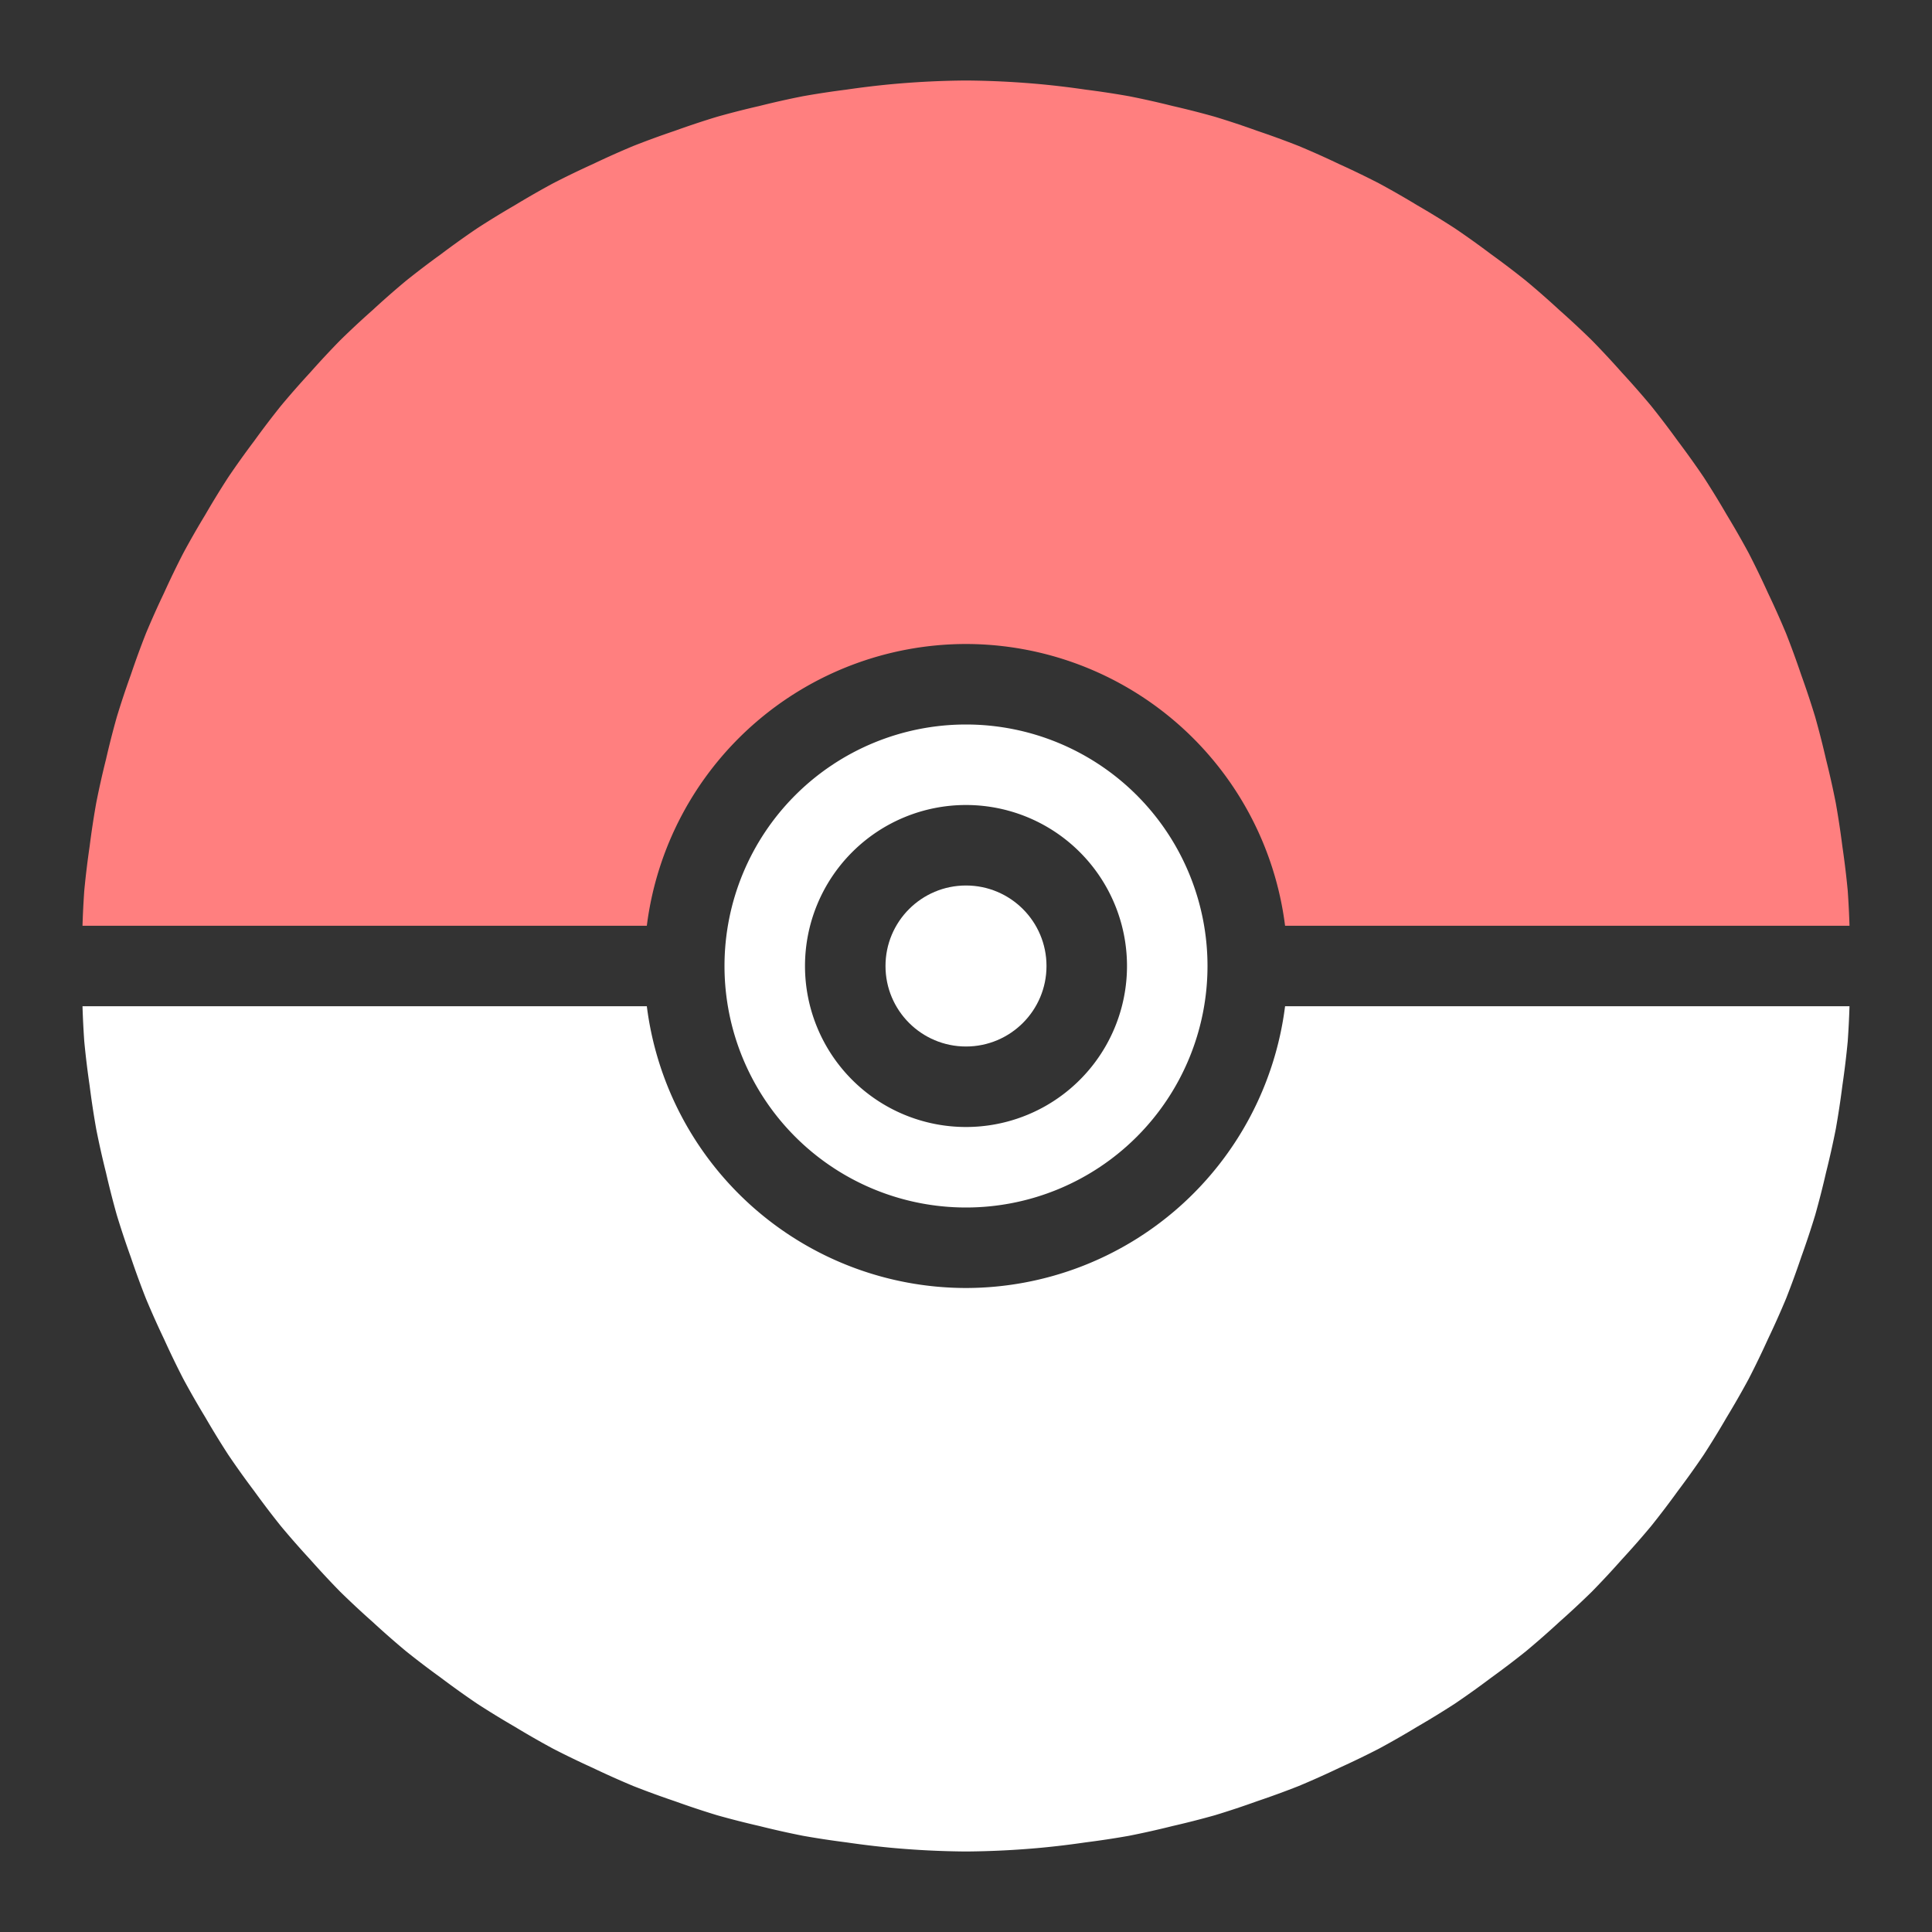 <?xml version="1.0" encoding="UTF-8" standalone="no"?>
<!-- Created with Inkscape (http://www.inkscape.org/) -->

<svg
   xmlns:dc="http://purl.org/dc/elements/1.1/"
   xmlns:cc="http://creativecommons.org/ns#"
   xmlns:rdf="http://www.w3.org/1999/02/22-rdf-syntax-ns#"
   xmlns:svg="http://www.w3.org/2000/svg"
   xmlns="http://www.w3.org/2000/svg"
   xmlns:sodipodi="http://sodipodi.sourceforge.net/DTD/sodipodi-0.dtd"
   xmlns:inkscape="http://www.inkscape.org/namespaces/inkscape"
   width="192"
   height="192"
   viewBox="0 0 192 192"
   id="svg2"
   version="1.1"
   inkscape:version="0.91 r13725"
   sodipodi:docname="pogo-favicon.svg">
  <rect x="0" y="0" width="192" height="192" fill="#333333" stroke="none"/>
  <defs
     id="defs4" />
  <sodipodi:namedview
     id="base"
     pagecolor="#ffffff"
     bordercolor="#666666"
     borderopacity="1.0"
     inkscape:pageopacity="0.0"
     inkscape:pageshadow="2"
     inkscape:zoom="4.4772727"
     inkscape:cx="96"
     inkscape:cy="96"
     inkscape:document-units="px"
     inkscape:current-layer="layer8"
     showgrid="true"
     inkscape:window-width="1920"
     inkscape:window-height="1017"
     inkscape:window-x="-8"
     inkscape:window-y="-8"
     inkscape:window-maximized="1"
     inkscape:snap-grids="true"
     inkscape:snap-to-guides="false"
     inkscape:snap-smooth-nodes="true"
     inkscape:object-paths="true"
     inkscape:object-nodes="true"
     inkscape:snap-intersection-paths="true"
     showguides="false"
     inkscape:guide-bbox="true"
     inkscape:showpageshadow="false"
     units="px"
     objecttolerance="16"
     gridtolerance="16"
     guidetolerance="16">
    <inkscape:grid
       type="xygrid"
       id="grid4302"
       empspacing="4"
       dotted="true" />
    <sodipodi:guide
       position="8,96"
       orientation="1,0"
       id="guide4391"
       inkscape:label=""
       inkscape:color="rgb(104,104,151)" />
    <sodipodi:guide
       position="184,96"
       orientation="1,0"
       id="guide4393"
       inkscape:label=""
       inkscape:color="rgb(117,117,160)" />
    <sodipodi:guide
       position="96,184"
       orientation="0,1"
       id="guide4395"
       inkscape:label=""
       inkscape:color="rgb(98,98,144)" />
    <sodipodi:guide
       position="96,8"
       orientation="0,1"
       id="guide4397"
       inkscape:label=""
       inkscape:color="rgb(105,105,153)" />
    <sodipodi:guide
       position="96,96"
       orientation="0,1"
       id="guide4399"
       inkscape:label=""
       inkscape:color="rgb(104,104,160)" />
    <sodipodi:guide
       position="96,96"
       orientation="1,0"
       id="guide4401"
       inkscape:label=""
       inkscape:color="rgb(105,105,148)" />
    <sodipodi:guide
       position="96,96"
       orientation="-0.707,-0.707"
       id="guide4405"
       inkscape:label=""
       inkscape:color="rgb(95,95,146)" />
    <sodipodi:guide
       position="48,96"
       orientation="1,0"
       id="guide4777"
       inkscape:label=""
       inkscape:color="rgb(108,108,155)" />
    <sodipodi:guide
       position="144,96"
       orientation="1,0"
       id="guide4779"
       inkscape:label=""
       inkscape:color="rgb(96,96,144)" />
    <sodipodi:guide
       position="96,48"
       orientation="0,1"
       id="guide4781"
       inkscape:label=""
       inkscape:color="rgb(104,104,151)" />
    <sodipodi:guide
       position="96,144"
       orientation="0,1"
       id="guide4783"
       inkscape:label=""
       inkscape:color="rgb(112,112,162)" />
    <sodipodi:guide
       position="144,144"
       orientation="-0.707,0.707"
       id="guide4848"
       inkscape:label=""
       inkscape:color="rgb(98,98,151)" />
  </sodipodi:namedview>
  <g
     inkscape:groupmode="layer"
     id="layer9"
     inkscape:label="Shadow"
     style="display:none"
     transform="translate(0,-860.362)">
    <circle
       style="opacity:0.1;fill:#003333;fill-opacity:1;stroke:none;stroke-width:4;stroke-linecap:round;stroke-linejoin:round;stroke-miterlimit:4;stroke-dasharray:none;stroke-dashoffset:0;stroke-opacity:1"
       id="path4895"
       cx="96"
       cy="956.362"
       r="96" />
  </g>
  <g
     inkscape:groupmode="layer"
     id="layer8"
     inkscape:label="Background"
     style="display:none"
     transform="translate(0,-860.362)">
    <path
       style="fill:none;fill-rule:evenodd;stroke:none;stroke-width:1px;stroke-linecap:butt;stroke-linejoin:miter;stroke-opacity:1"
       d="m 52,908.362 -4,0 0,16 4,0 0,-16"
       id="path5033"
       inkscape:connector-curvature="0" />
    <path
       style="opacity:1;fill:#ffffff;fill-opacity:1;stroke:none;stroke-width:4;stroke-linecap:round;stroke-linejoin:round;stroke-miterlimit:4;stroke-dasharray:none;stroke-dashoffset:0;stroke-opacity:1"
       d="m 96,8 a 88,88 0 0 0 -7.494,0.375 88,88 0 0 0 -4.398,0.533 88,88 0 0 0 -4.307,0.652 88,88 0 0 0 -4.328,0.971 88,88 0 0 0 -4.219,1.076 88,88 0 0 0 -4.203,1.396 88,88 0 0 0 -4.111,1.502 88,88 0 0 0 -4.016,1.797 88,88 0 0 0 -3.955,1.912 88,88 0 0 0 -3.816,2.188 88,88 0 0 0 -3.744,2.295 88,88 0 0 0 -3.58,2.561 88,88 0 0 0 -3.492,2.656 88,88 0 0 0 -3.314,2.91 88,88 0 0 0 -3.209,2.988 88,88 0 0 0 -2.988,3.209 88,88 0 0 0 -2.91,3.314 88,88 0 0 0 -2.656,3.492 88,88 0 0 0 -2.561,3.58 88,88 0 0 0 -2.295,3.744 88,88 0 0 0 -2.188,3.816 88,88 0 0 0 -1.912,3.955 88,88 0 0 0 -1.797,4.016 88,88 0 0 0 -1.502,4.111 88,88 0 0 0 -1.396,4.203 88,88 0 0 0 -1.076,4.219 A 88,88 0 0 0 9.561,79.801 88,88 0 0 0 8.908,84.107 88,88 0 0 0 8.375,88.506 88,88 0 0 0 8,96 a 88,88 0 0 0 0.375,7.494 88,88 0 0 0 0.533,4.398 88,88 0 0 0 0.652,4.307 88,88 0 0 0 0.971,4.328 88,88 0 0 0 1.076,4.219 88,88 0 0 0 1.396,4.203 88,88 0 0 0 1.502,4.111 88,88 0 0 0 1.797,4.016 88,88 0 0 0 1.912,3.955 88,88 0 0 0 2.188,3.816 88,88 0 0 0 2.295,3.744 88,88 0 0 0 2.561,3.58 88,88 0 0 0 2.656,3.492 88,88 0 0 0 2.91,3.314 88,88 0 0 0 2.988,3.209 88,88 0 0 0 3.209,2.988 88,88 0 0 0 3.314,2.91 88,88 0 0 0 3.492,2.656 88,88 0 0 0 3.58,2.561 88,88 0 0 0 3.744,2.295 88,88 0 0 0 3.816,2.188 88,88 0 0 0 3.955,1.912 88,88 0 0 0 4.016,1.797 88,88 0 0 0 4.111,1.502 88,88 0 0 0 4.203,1.396 88,88 0 0 0 4.219,1.076 88,88 0 0 0 4.328,0.971 88,88 0 0 0 4.307,0.652 88,88 0 0 0 4.398,0.533 A 88,88 0 0 0 96,184 a 88,88 0 0 0 7.494,-0.375 88,88 0 0 0 4.398,-0.533 88,88 0 0 0 4.307,-0.652 88,88 0 0 0 4.328,-0.971 88,88 0 0 0 4.219,-1.076 88,88 0 0 0 4.203,-1.396 88,88 0 0 0 4.111,-1.502 88,88 0 0 0 4.016,-1.797 88,88 0 0 0 3.955,-1.912 88,88 0 0 0 3.816,-2.188 88,88 0 0 0 3.744,-2.295 88,88 0 0 0 3.58,-2.561 88,88 0 0 0 3.492,-2.656 88,88 0 0 0 3.314,-2.91 88,88 0 0 0 3.209,-2.988 88,88 0 0 0 2.988,-3.209 88,88 0 0 0 2.91,-3.314 88,88 0 0 0 2.656,-3.492 88,88 0 0 0 2.561,-3.58 88,88 0 0 0 2.295,-3.744 88,88 0 0 0 2.188,-3.816 88,88 0 0 0 1.912,-3.955 88,88 0 0 0 1.797,-4.016 88,88 0 0 0 1.502,-4.111 88,88 0 0 0 1.396,-4.203 88,88 0 0 0 1.076,-4.219 88,88 0 0 0 0.971,-4.328 88,88 0 0 0 0.652,-4.307 88,88 0 0 0 0.533,-4.398 A 88,88 0 0 0 184,96 a 88,88 0 0 0 -0.375,-7.494 88,88 0 0 0 -0.533,-4.398 88,88 0 0 0 -0.652,-4.307 88,88 0 0 0 -0.971,-4.328 88,88 0 0 0 -1.076,-4.219 88,88 0 0 0 -1.396,-4.203 88,88 0 0 0 -1.502,-4.111 88,88 0 0 0 -1.797,-4.016 88,88 0 0 0 -1.912,-3.955 88,88 0 0 0 -2.188,-3.816 88,88 0 0 0 -2.295,-3.744 88,88 0 0 0 -2.561,-3.58 88,88 0 0 0 -2.656,-3.492 88,88 0 0 0 -2.91,-3.314 88,88 0 0 0 -2.988,-3.209 88,88 0 0 0 -3.209,-2.988 88,88 0 0 0 -3.314,-2.91 88,88 0 0 0 -3.492,-2.656 88,88 0 0 0 -3.58,-2.561 88,88 0 0 0 -3.744,-2.295 88,88 0 0 0 -3.816,-2.188 88,88 0 0 0 -3.955,-1.912 88,88 0 0 0 -4.016,-1.797 88,88 0 0 0 -4.111,-1.502 88,88 0 0 0 -4.203,-1.396 A 88,88 0 0 0 116.527,10.531 88,88 0 0 0 112.199,9.561 88,88 0 0 0 107.893,8.908 88,88 0 0 0 103.494,8.375 88,88 0 0 0 96,8 Z"
       id="path4865"
       inkscape:connector-curvature="0"
       transform="translate(0,860.362)" />
  </g>
  <g
     inkscape:groupmode="layer"
     id="layer2"
     inkscape:label="Top"
     style="display:inline"
     transform="translate(0,-860.362)">
    <path
       style="display:inline;opacity:1;fill:#ff7f7f;fill-opacity:1;stroke:none;stroke-width:4;stroke-linecap:round;stroke-linejoin:round;stroke-miterlimit:4;stroke-dasharray:none;stroke-dashoffset:0;stroke-opacity:1"
       d="M 96 8 A 88 88 0 0 0 88.506 8.375 A 88 88 0 0 0 84.107 8.908 A 88 88 0 0 0 79.801 9.561 A 88 88 0 0 0 75.473 10.531 A 88 88 0 0 0 71.254 11.607 A 88 88 0 0 0 67.051 13.004 A 88 88 0 0 0 62.939 14.506 A 88 88 0 0 0 58.924 16.303 A 88 88 0 0 0 54.969 18.215 A 88 88 0 0 0 51.152 20.402 A 88 88 0 0 0 47.408 22.697 A 88 88 0 0 0 43.828 25.258 A 88 88 0 0 0 40.336 27.914 A 88 88 0 0 0 37.021 30.824 A 88 88 0 0 0 33.812 33.812 A 88 88 0 0 0 30.824 37.021 A 88 88 0 0 0 27.914 40.336 A 88 88 0 0 0 25.258 43.828 A 88 88 0 0 0 22.697 47.408 A 88 88 0 0 0 20.402 51.152 A 88 88 0 0 0 18.215 54.969 A 88 88 0 0 0 16.303 58.924 A 88 88 0 0 0 14.506 62.939 A 88 88 0 0 0 13.004 67.051 A 88 88 0 0 0 11.607 71.254 A 88 88 0 0 0 10.531 75.473 A 88 88 0 0 0 9.561 79.801 A 88 88 0 0 0 8.908 84.107 A 88 88 0 0 0 8.375 88.506 A 88 88 0 0 0 8.199 92 L 64.281 92 A 32 32 0 0 1 96 64 A 32 32 0 0 1 127.709 92 L 183.801 92 A 88 88 0 0 0 183.625 88.506 A 88 88 0 0 0 183.092 84.107 A 88 88 0 0 0 182.439 79.801 A 88 88 0 0 0 181.469 75.473 A 88 88 0 0 0 180.393 71.254 A 88 88 0 0 0 178.996 67.051 A 88 88 0 0 0 177.494 62.939 A 88 88 0 0 0 175.697 58.924 A 88 88 0 0 0 173.785 54.969 A 88 88 0 0 0 171.598 51.152 A 88 88 0 0 0 169.303 47.408 A 88 88 0 0 0 166.742 43.828 A 88 88 0 0 0 164.086 40.336 A 88 88 0 0 0 161.176 37.021 A 88 88 0 0 0 158.188 33.812 A 88 88 0 0 0 154.979 30.824 A 88 88 0 0 0 151.664 27.914 A 88 88 0 0 0 148.172 25.258 A 88 88 0 0 0 144.592 22.697 A 88 88 0 0 0 140.848 20.402 A 88 88 0 0 0 137.031 18.215 A 88 88 0 0 0 133.076 16.303 A 88 88 0 0 0 129.061 14.506 A 88 88 0 0 0 124.949 13.004 A 88 88 0 0 0 120.746 11.607 A 88 88 0 0 0 116.527 10.531 A 88 88 0 0 0 112.199 9.561 A 88 88 0 0 0 107.893 8.908 A 88 88 0 0 0 103.494 8.375 A 88 88 0 0 0 96 8 z "
       transform="translate(0,860.362)"
       id="path4946" />
  </g>
  <g
     inkscape:groupmode="layer"
     id="layer4"
     inkscape:label="Bottom">
    <path
       style="display:inline;opacity:1;fill:#ffffff;fill-opacity:1;stroke:none;stroke-width:4;stroke-linecap:round;stroke-linejoin:round;stroke-miterlimit:4;stroke-dasharray:none;stroke-dashoffset:0;stroke-opacity:1"
       d="M 8.199 100 A 88 88 0 0 0 8.375 103.494 A 88 88 0 0 0 8.908 107.893 A 88 88 0 0 0 9.561 112.199 A 88 88 0 0 0 10.531 116.527 A 88 88 0 0 0 11.607 120.746 A 88 88 0 0 0 13.004 124.949 A 88 88 0 0 0 14.506 129.061 A 88 88 0 0 0 16.303 133.076 A 88 88 0 0 0 18.215 137.031 A 88 88 0 0 0 20.402 140.848 A 88 88 0 0 0 22.697 144.592 A 88 88 0 0 0 25.258 148.172 A 88 88 0 0 0 27.914 151.664 A 88 88 0 0 0 30.824 154.979 A 88 88 0 0 0 33.812 158.188 A 88 88 0 0 0 37.021 161.176 A 88 88 0 0 0 40.336 164.086 A 88 88 0 0 0 43.828 166.742 A 88 88 0 0 0 47.408 169.303 A 88 88 0 0 0 51.152 171.598 A 88 88 0 0 0 54.969 173.785 A 88 88 0 0 0 58.924 175.697 A 88 88 0 0 0 62.939 177.494 A 88 88 0 0 0 67.051 178.996 A 88 88 0 0 0 71.254 180.393 A 88 88 0 0 0 75.473 181.469 A 88 88 0 0 0 79.801 182.439 A 88 88 0 0 0 84.107 183.092 A 88 88 0 0 0 88.506 183.625 A 88 88 0 0 0 96 184 A 88 88 0 0 0 103.494 183.625 A 88 88 0 0 0 107.893 183.092 A 88 88 0 0 0 112.199 182.439 A 88 88 0 0 0 116.527 181.469 A 88 88 0 0 0 120.746 180.393 A 88 88 0 0 0 124.949 178.996 A 88 88 0 0 0 129.061 177.494 A 88 88 0 0 0 133.076 175.697 A 88 88 0 0 0 137.031 173.785 A 88 88 0 0 0 140.848 171.598 A 88 88 0 0 0 144.592 169.303 A 88 88 0 0 0 148.172 166.742 A 88 88 0 0 0 151.664 164.086 A 88 88 0 0 0 154.979 161.176 A 88 88 0 0 0 158.188 158.188 A 88 88 0 0 0 161.176 154.979 A 88 88 0 0 0 164.086 151.664 A 88 88 0 0 0 166.742 148.172 A 88 88 0 0 0 169.303 144.592 A 88 88 0 0 0 171.598 140.848 A 88 88 0 0 0 173.785 137.031 A 88 88 0 0 0 175.697 133.076 A 88 88 0 0 0 177.494 129.061 A 88 88 0 0 0 178.996 124.949 A 88 88 0 0 0 180.393 120.746 A 88 88 0 0 0 181.469 116.527 A 88 88 0 0 0 182.439 112.199 A 88 88 0 0 0 183.092 107.893 A 88 88 0 0 0 183.625 103.494 A 88 88 0 0 0 183.801 100 L 127.709 100 A 32 32 0 0 1 96 128 A 32 32 0 0 1 64.281 100 L 8.199 100 z "
       id="path4168" />
  </g>
  <g
     inkscape:label="Circle"
     inkscape:groupmode="layer"
     id="layer1"
     style="display:inline"
     transform="translate(0,-860.362)">
    <path
       style="display:inline;opacity:1;fill:#ffffff;fill-opacity:1;stroke:none;stroke-width:1.1;stroke-linecap:butt;stroke-linejoin:round;stroke-miterlimit:4;stroke-dasharray:2.2, 2.2;stroke-dashoffset:0;stroke-opacity:1"
       id="path4407-0-6-6-9"
       r="12"
       cy="944.362"
       cx="60"
       d=""
       inkscape:connector-curvature="0" />
    <path
       style="opacity:1;fill:#ffffff;fill-opacity:1;stroke:none;stroke-width:4;stroke-linecap:round;stroke-linejoin:round;stroke-miterlimit:4;stroke-dasharray:none;stroke-dashoffset:0;stroke-opacity:1"
       d="M 96 72 A 24 24 0 0 0 72 96 A 24 24 0 0 0 96 120 A 24 24 0 0 0 120 96 A 24 24 0 0 0 96 72 z M 96 80 A 16 16 0 0 1 112 96 A 16 16 0 0 1 96 112 A 16 16 0 0 1 80 96 A 16 16 0 0 1 96 80 z "
       transform="translate(0,860.362)"
       id="path4957" />
    <circle
       style="opacity:1;fill:#ffffff;fill-opacity:1;stroke:none;stroke-width:1000;stroke-linecap:round;stroke-linejoin:round;stroke-miterlimit:4;stroke-dasharray:none;stroke-dashoffset:0;stroke-opacity:1"
       id="path4751"
       cx="96"
       cy="956.362"
       r="8" />
  </g>
  <g
     inkscape:groupmode="layer"
     id="layer3"
     inkscape:label="X"
     style="display:none"
     transform="translate(0,-860.362)">
    <path
       inkscape:connector-curvature="0"
       id="path4860"
       d="m 72,930.362 a 2,2 0 0 0 -2,2 2,2 0 0 0 0.586,1.414 l 22.586,22.586 -22.564,22.564 a 2,2 0 0 0 -0.021,0.021 A 2,2 0 0 0 70,980.362 a 2,2 0 0 0 2,2 2,2 0 0 0 1.414,-0.586 l 22.586,-22.586 22.564,22.564 a 2,2 0 0 0 0.021,0.021 2,2 0 0 0 1.414,0.586 2,2 0 0 0 2,-2 2,2 0 0 0 -0.586,-1.414 L 98.828,956.362 121.393,933.798 a 2,2 0 0 0 0.021,-0.021 2,2 0 0 0 0.586,-1.414 2,2 0 0 0 -2,-2 2,2 0 0 0 -1.414,0.586 L 96,953.534 73.436,930.97 a 2,2 0 0 0 -0.021,-0.021 2,2 0 0 0 -1.414,-0.586 z"
       style="display:inline;opacity:1;fill:#ba8797;fill-opacity:1;stroke:none;stroke-width:4;stroke-linecap:round;stroke-linejoin:round;stroke-miterlimit:4;stroke-dasharray:none;stroke-dashoffset:0;stroke-opacity:1" />
    <path
       style="display:inline;opacity:1;fill:#baa7b0;fill-opacity:1;stroke:none;stroke-width:4;stroke-linecap:round;stroke-linejoin:round;stroke-miterlimit:4;stroke-dasharray:none;stroke-dashoffset:0;stroke-opacity:1"
       d="m 72,69 a 3,3 0 0 0 -3,3 3,3 0 0 0 0.881,2.119 l -0.002,0.002 L 91.758,96 l -21.848,21.848 -0.031,0.031 0.002,0.002 A 3,3 0 0 0 69,120 a 3,3 0 0 0 3,3 3,3 0 0 0 2.119,-0.881 l 0.002,0.002 L 96,100.242 l 21.848,21.848 0.031,0.031 0.002,-0.002 A 3,3 0 0 0 120,123 a 3,3 0 0 0 3,-3 3,3 0 0 0 -0.881,-2.119 l 0.002,-0.002 L 100.242,96 l 21.848,-21.848 0.031,-0.031 -0.002,-0.002 A 3,3 0 0 0 123,72 a 3,3 0 0 0 -3,-3 3,3 0 0 0 -2.119,0.881 l -0.002,-0.002 L 96,91.758 74.152,69.91 l -0.031,-0.031 -0.002,0.002 A 3,3 0 0 0 72,69 Z"
       id="rect4897"
       transform="translate(0,860.362)"
       inkscape:connector-curvature="0" />
  </g>
</svg>

